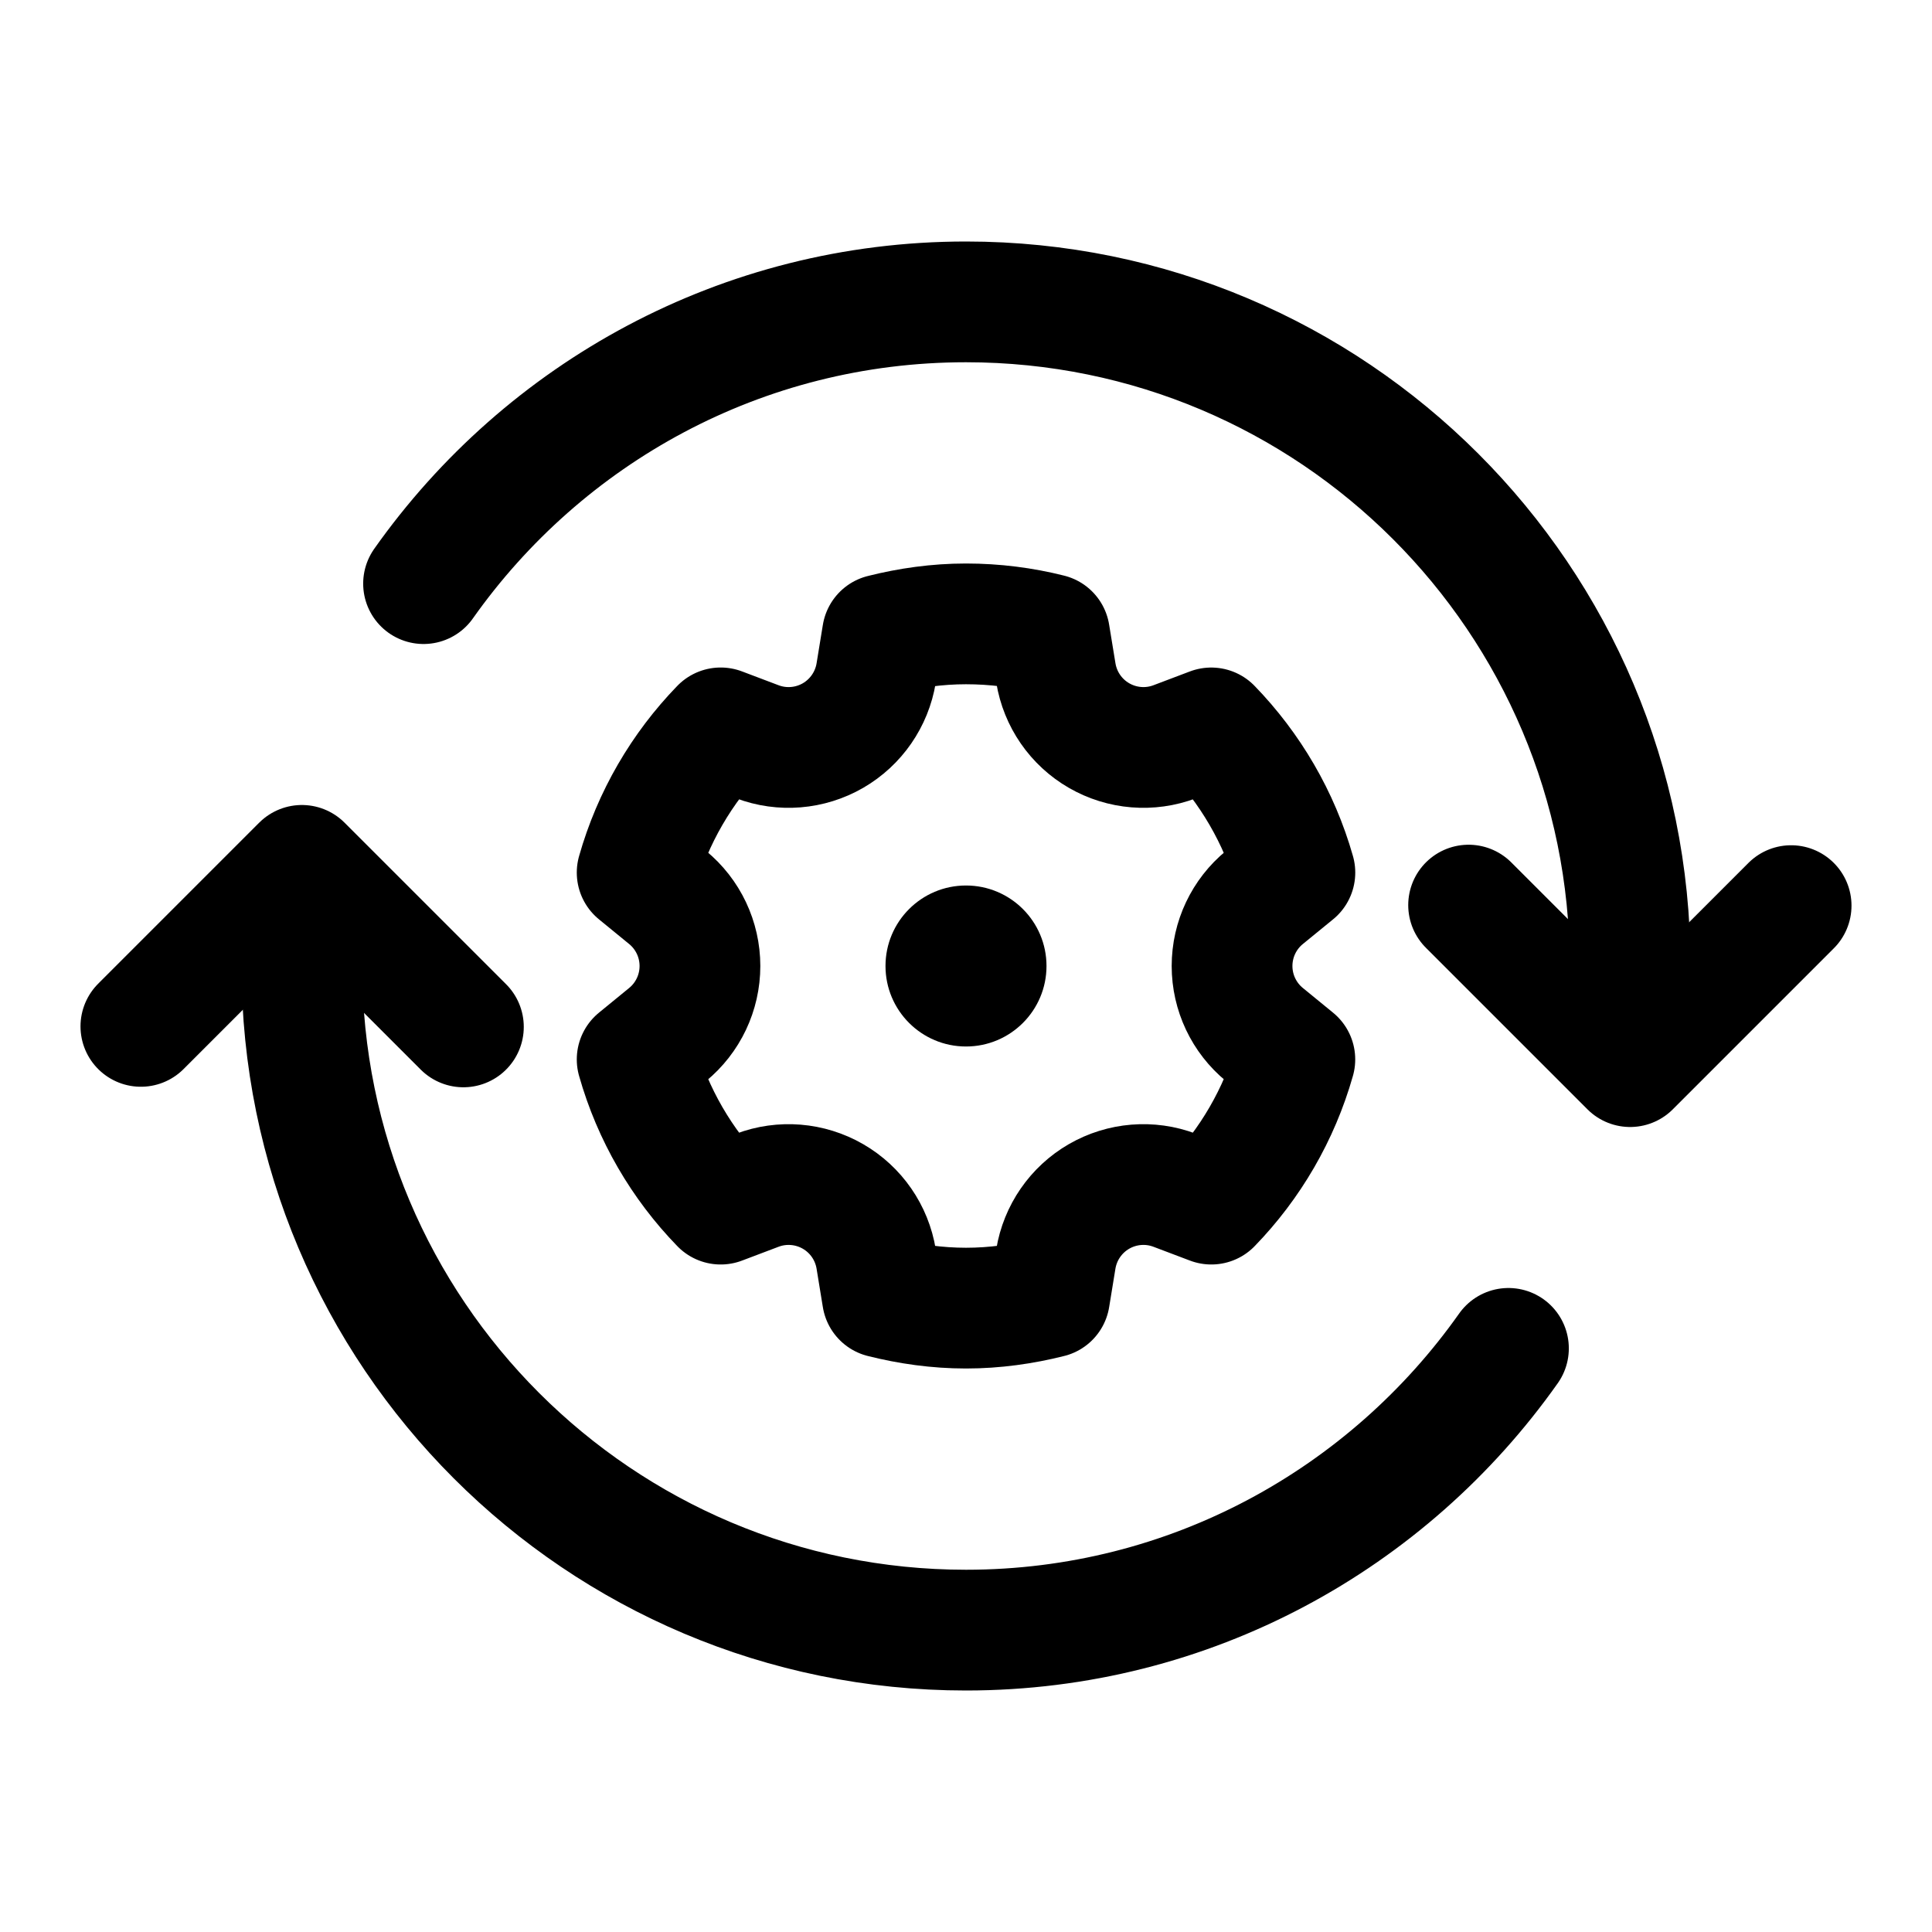 <?xml version="1.0" encoding="iso-8859-1"?>
<!-- Generator: Adobe Illustrator 24.2.1, SVG Export Plug-In . SVG Version: 6.00 Build 0)  -->
<svg version="1.1" id="Layer_1" xmlns="http://www.w3.org/2000/svg" xmlns:xlink="http://www.w3.org/1999/xlink" x="0px" y="0px"
	 viewBox="0 0 48 48" style="enable-background:new 0 0 48 48;" xml:space="preserve">
<path style="fill:none;stroke:#000000;stroke-width:3;stroke-linecap:round;stroke-miterlimit:10;" d="M10.523,14.5
	c2.987-4.23,7.904-7,13.477-7c9.113,0,16.5,7.387,16.5,16.5v2"/>
<path style="fill:none;stroke:#000000;stroke-width:3;stroke-linecap:round;stroke-miterlimit:10;" d="M37.477,33.5
	c-2.987,4.23-7.904,7-13.477,7c-9.113,0-16.5-7.387-16.5-16.5v-2"/>
<polyline style="fill:none;stroke:#000000;stroke-width:3;stroke-linecap:round;stroke-linejoin:round;stroke-miterlimit:10;" points="
	44.5,22.5 40.5,26.5 36.487,22.487 "/>
<polyline style="fill:none;stroke:#000000;stroke-width:3;stroke-linecap:round;stroke-linejoin:round;stroke-miterlimit:10;" points="
	3.5,25.5 7.5,21.5 11.513,25.513 "/>
<circle cx="24" cy="24" r="2"/>
<path style="fill:none;stroke:#000000;stroke-width:3;stroke-linejoin:round;stroke-miterlimit:10;" d="M32.171,21.679
	c-0.389-1.371-1.114-2.599-2.078-3.594l-0.906,0.343c-0.618,0.234-1.309,0.177-1.881-0.153c-0.572-0.33-0.966-0.9-1.073-1.553
	l-0.158-0.965C25.411,15.59,24.716,15.5,24,15.5c-0.718,0-1.41,0.099-2.076,0.266l-0.156,0.956
	c-0.107,0.652-0.501,1.222-1.073,1.553c-0.572,0.33-1.263,0.387-1.881,0.153l-0.909-0.344c-0.965,0.995-1.686,2.224-2.075,3.595
	l0.752,0.615c0.512,0.419,0.808,1.045,0.808,1.706s-0.296,1.287-0.808,1.706l-0.752,0.615c0.389,1.371,1.109,2.601,2.075,3.595
	l0.909-0.344c0.618-0.234,1.309-0.177,1.881,0.153c0.572,0.33,0.966,0.9,1.073,1.553l0.156,0.956C22.59,32.401,23.282,32.5,24,32.5
	s1.41-0.099,2.076-0.266l0.156-0.956c0.107-0.652,0.501-1.222,1.073-1.553c0.572-0.33,1.263-0.387,1.881-0.153l0.909,0.344
	c0.965-0.995,1.686-2.224,2.075-3.595l-0.752-0.615c-0.512-0.419-0.808-1.045-0.808-1.706s0.296-1.287,0.808-1.706L32.171,21.679z"
	/>
</svg>